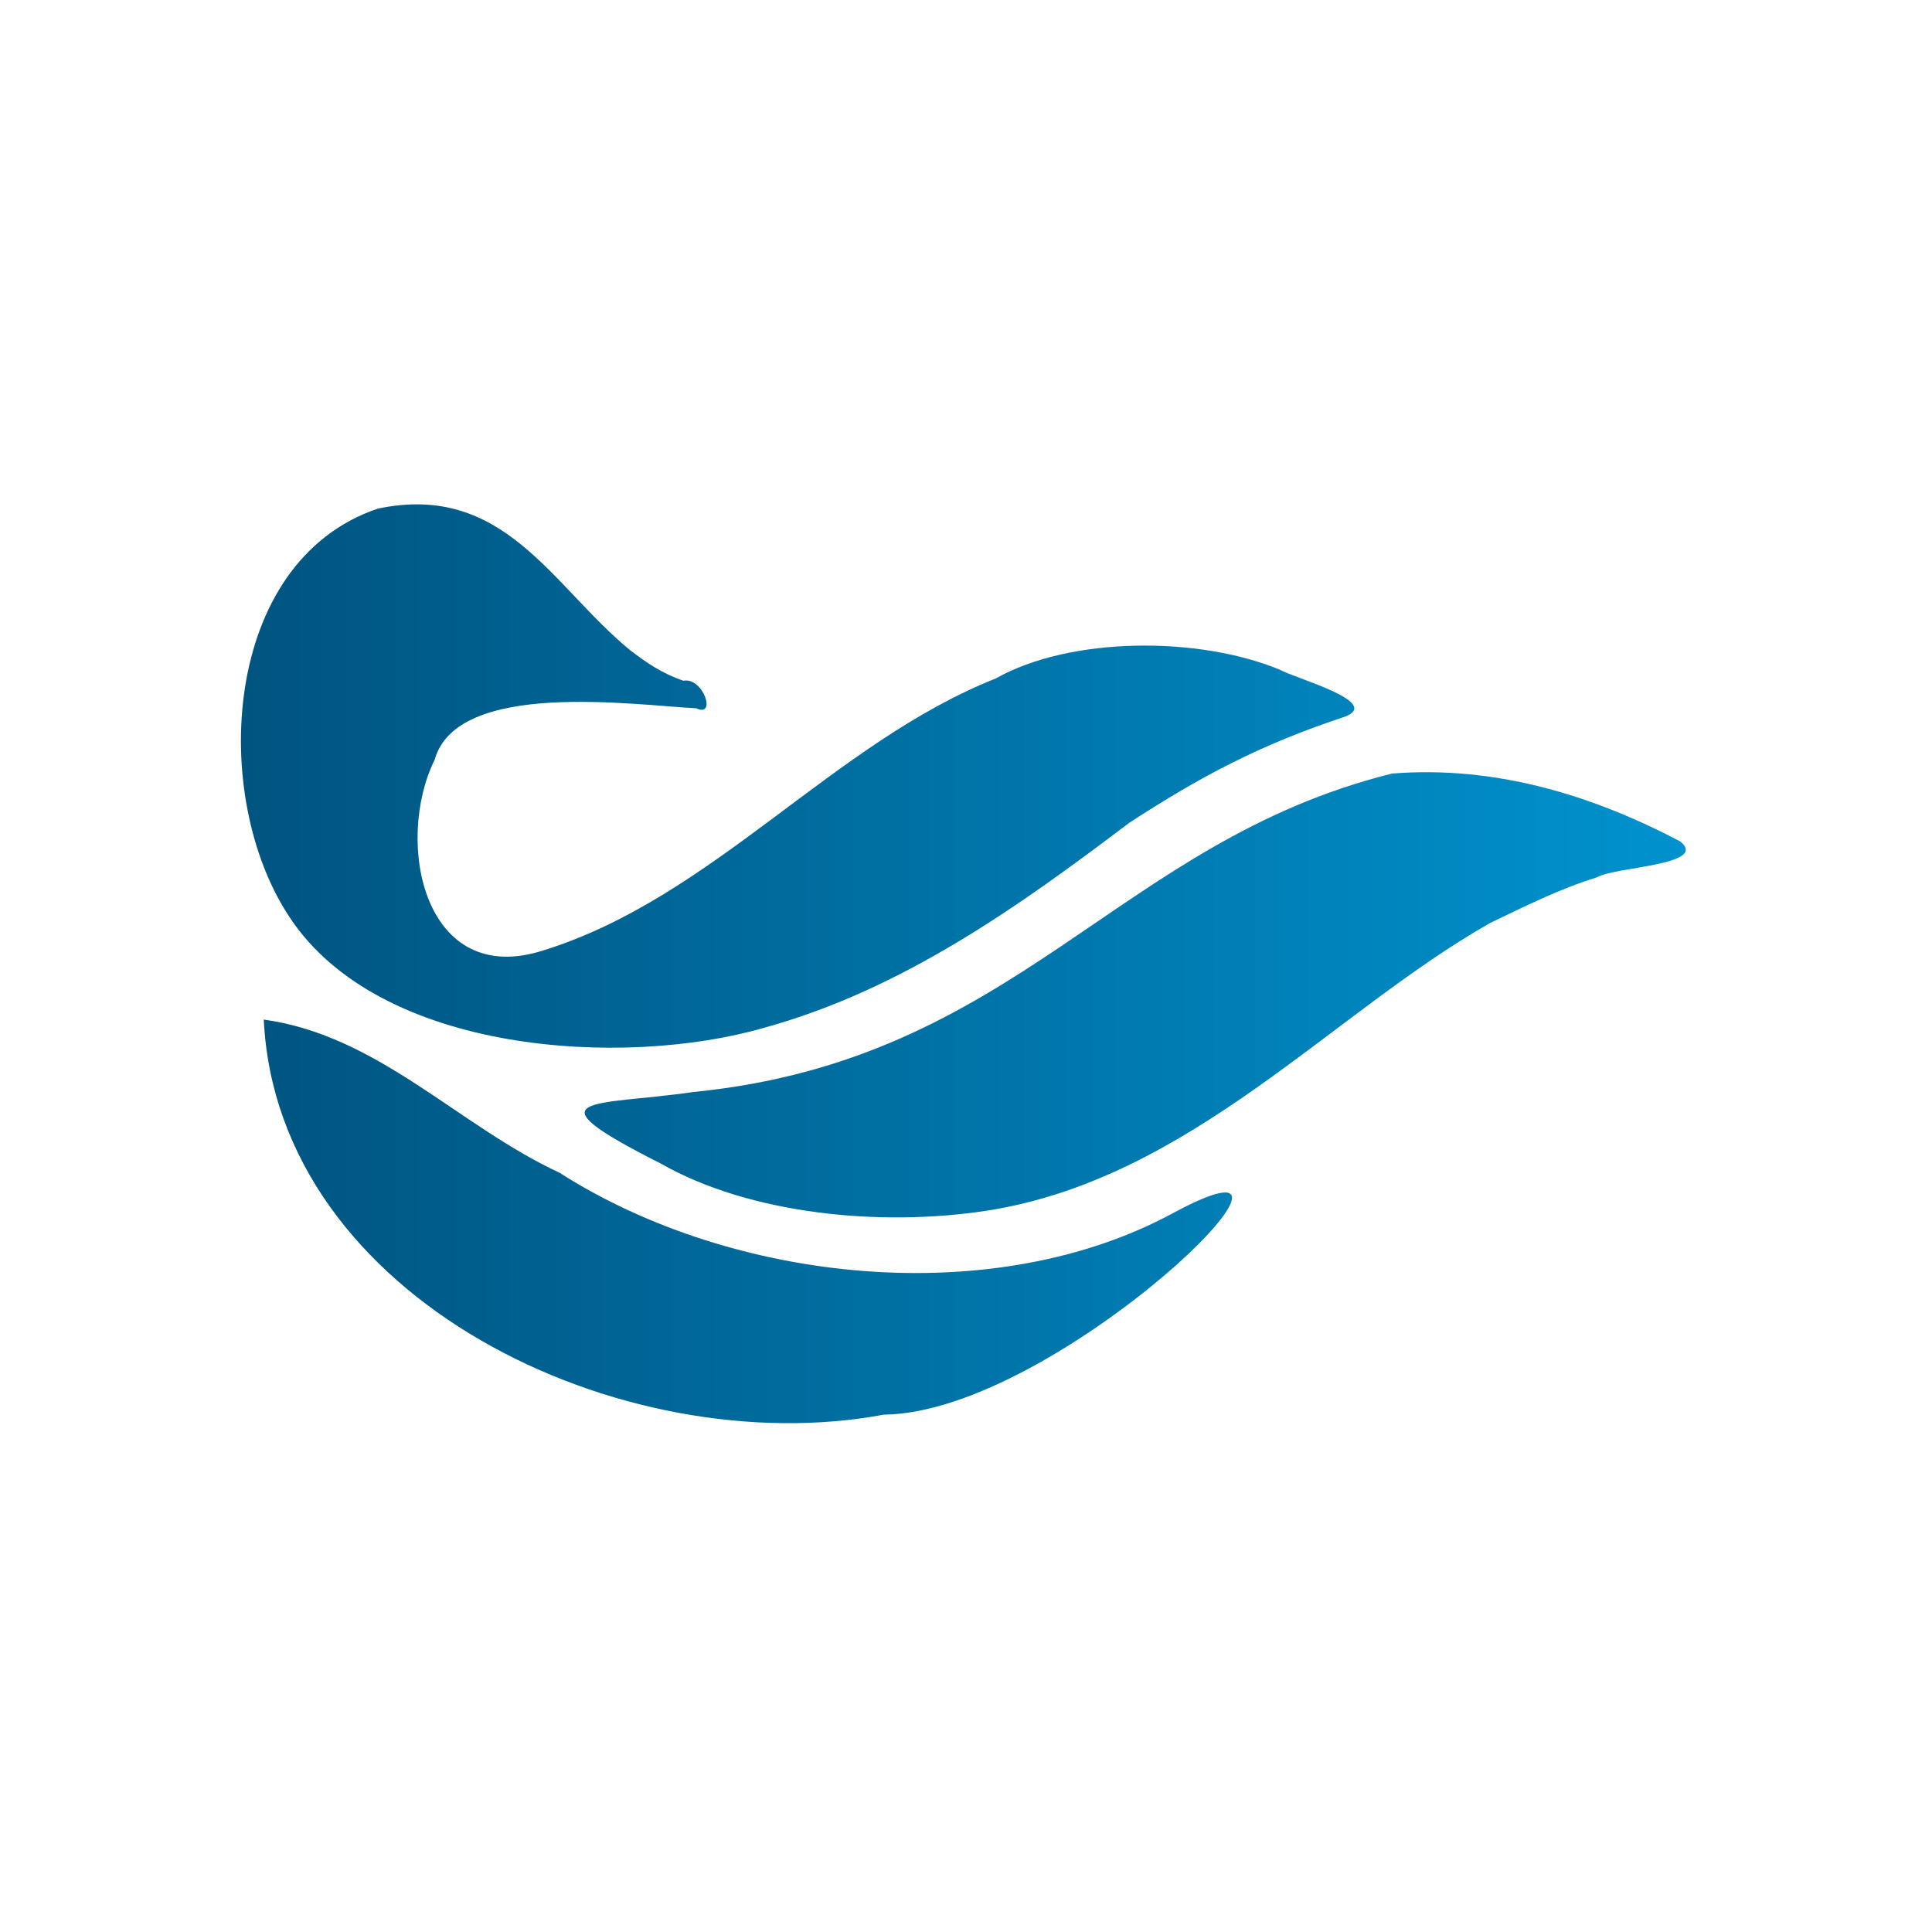 <?xml version="1.0" encoding="utf-8"?>
<!-- Generator: Adobe Illustrator 24.0.2, SVG Export Plug-In . SVG Version: 6.00 Build 0)  -->
<svg version="1.1" id="Layer_1" xmlns="http://www.w3.org/2000/svg" xmlns:xlink="http://www.w3.org/1999/xlink" x="0px" y="0px"
	 viewBox="0 0 512 512" style="enable-background:new 0 0 512 512;" xml:space="preserve">
<style type="text/css">
	.st0{fill-rule:evenodd;clip-rule:evenodd;fill:url(#SVGID_1_);}
</style>
<linearGradient id="SVGID_1_" gradientUnits="userSpaceOnUse" x1="63.867" y1="255.451" x2="446.907" y2="255.451">
	<stop  offset="0" style="stop-color:#005480"/>
	<stop  offset="1" style="stop-color:#0092CE"/>
</linearGradient>
<path class="st0" d="M100.1,134.8c-41.4,14-44.6,76.3-23.4,108.2c23.9,36.4,88.6,40.1,125.7,29.4c36.8-10.1,68-32.5,96.8-54.3
	c19.3-12.6,35.1-20.8,56.4-27.9c12.1-3.8-12.6-10.5-16.4-12.7c-21.3-8.9-55.5-8.9-75.3,2.3c-43.1,17.1-74.9,58-119.7,72
	c-31.8,10.4-39.8-28.5-29-50.5c6-21.3,53.1-14.4,69.3-13.6c5.5,2.6,1.9-8.3-3.4-7.3c-5.6-1.9-9.8-4.8-14-8
	C146.3,155.4,133.7,127.7,100.1,134.8 M368.9,205c-73.1,18.2-99.3,75.9-185.2,84.4c-26.1,3.8-44.9,0.6-8.5,19
	c23.2,13.2,57.6,16.9,86.6,12.4c53.7-8.5,91.3-52.5,133.1-76.2c9.4-4.5,18.3-9,28.3-12.1c4.6-2.8,29.8-3.2,22.1-9.5
	C422.5,211,396.7,202.8,368.9,205 M69.9,270.2c3.6,74.2,95.1,117.6,164.3,104.7c46.5-0.5,125.5-79.5,77.2-53.7
	c-47.8,26.2-117.1,19-163.1-10.4C121.4,298.3,100.3,274.4,69.9,270.2"/>
</svg>
